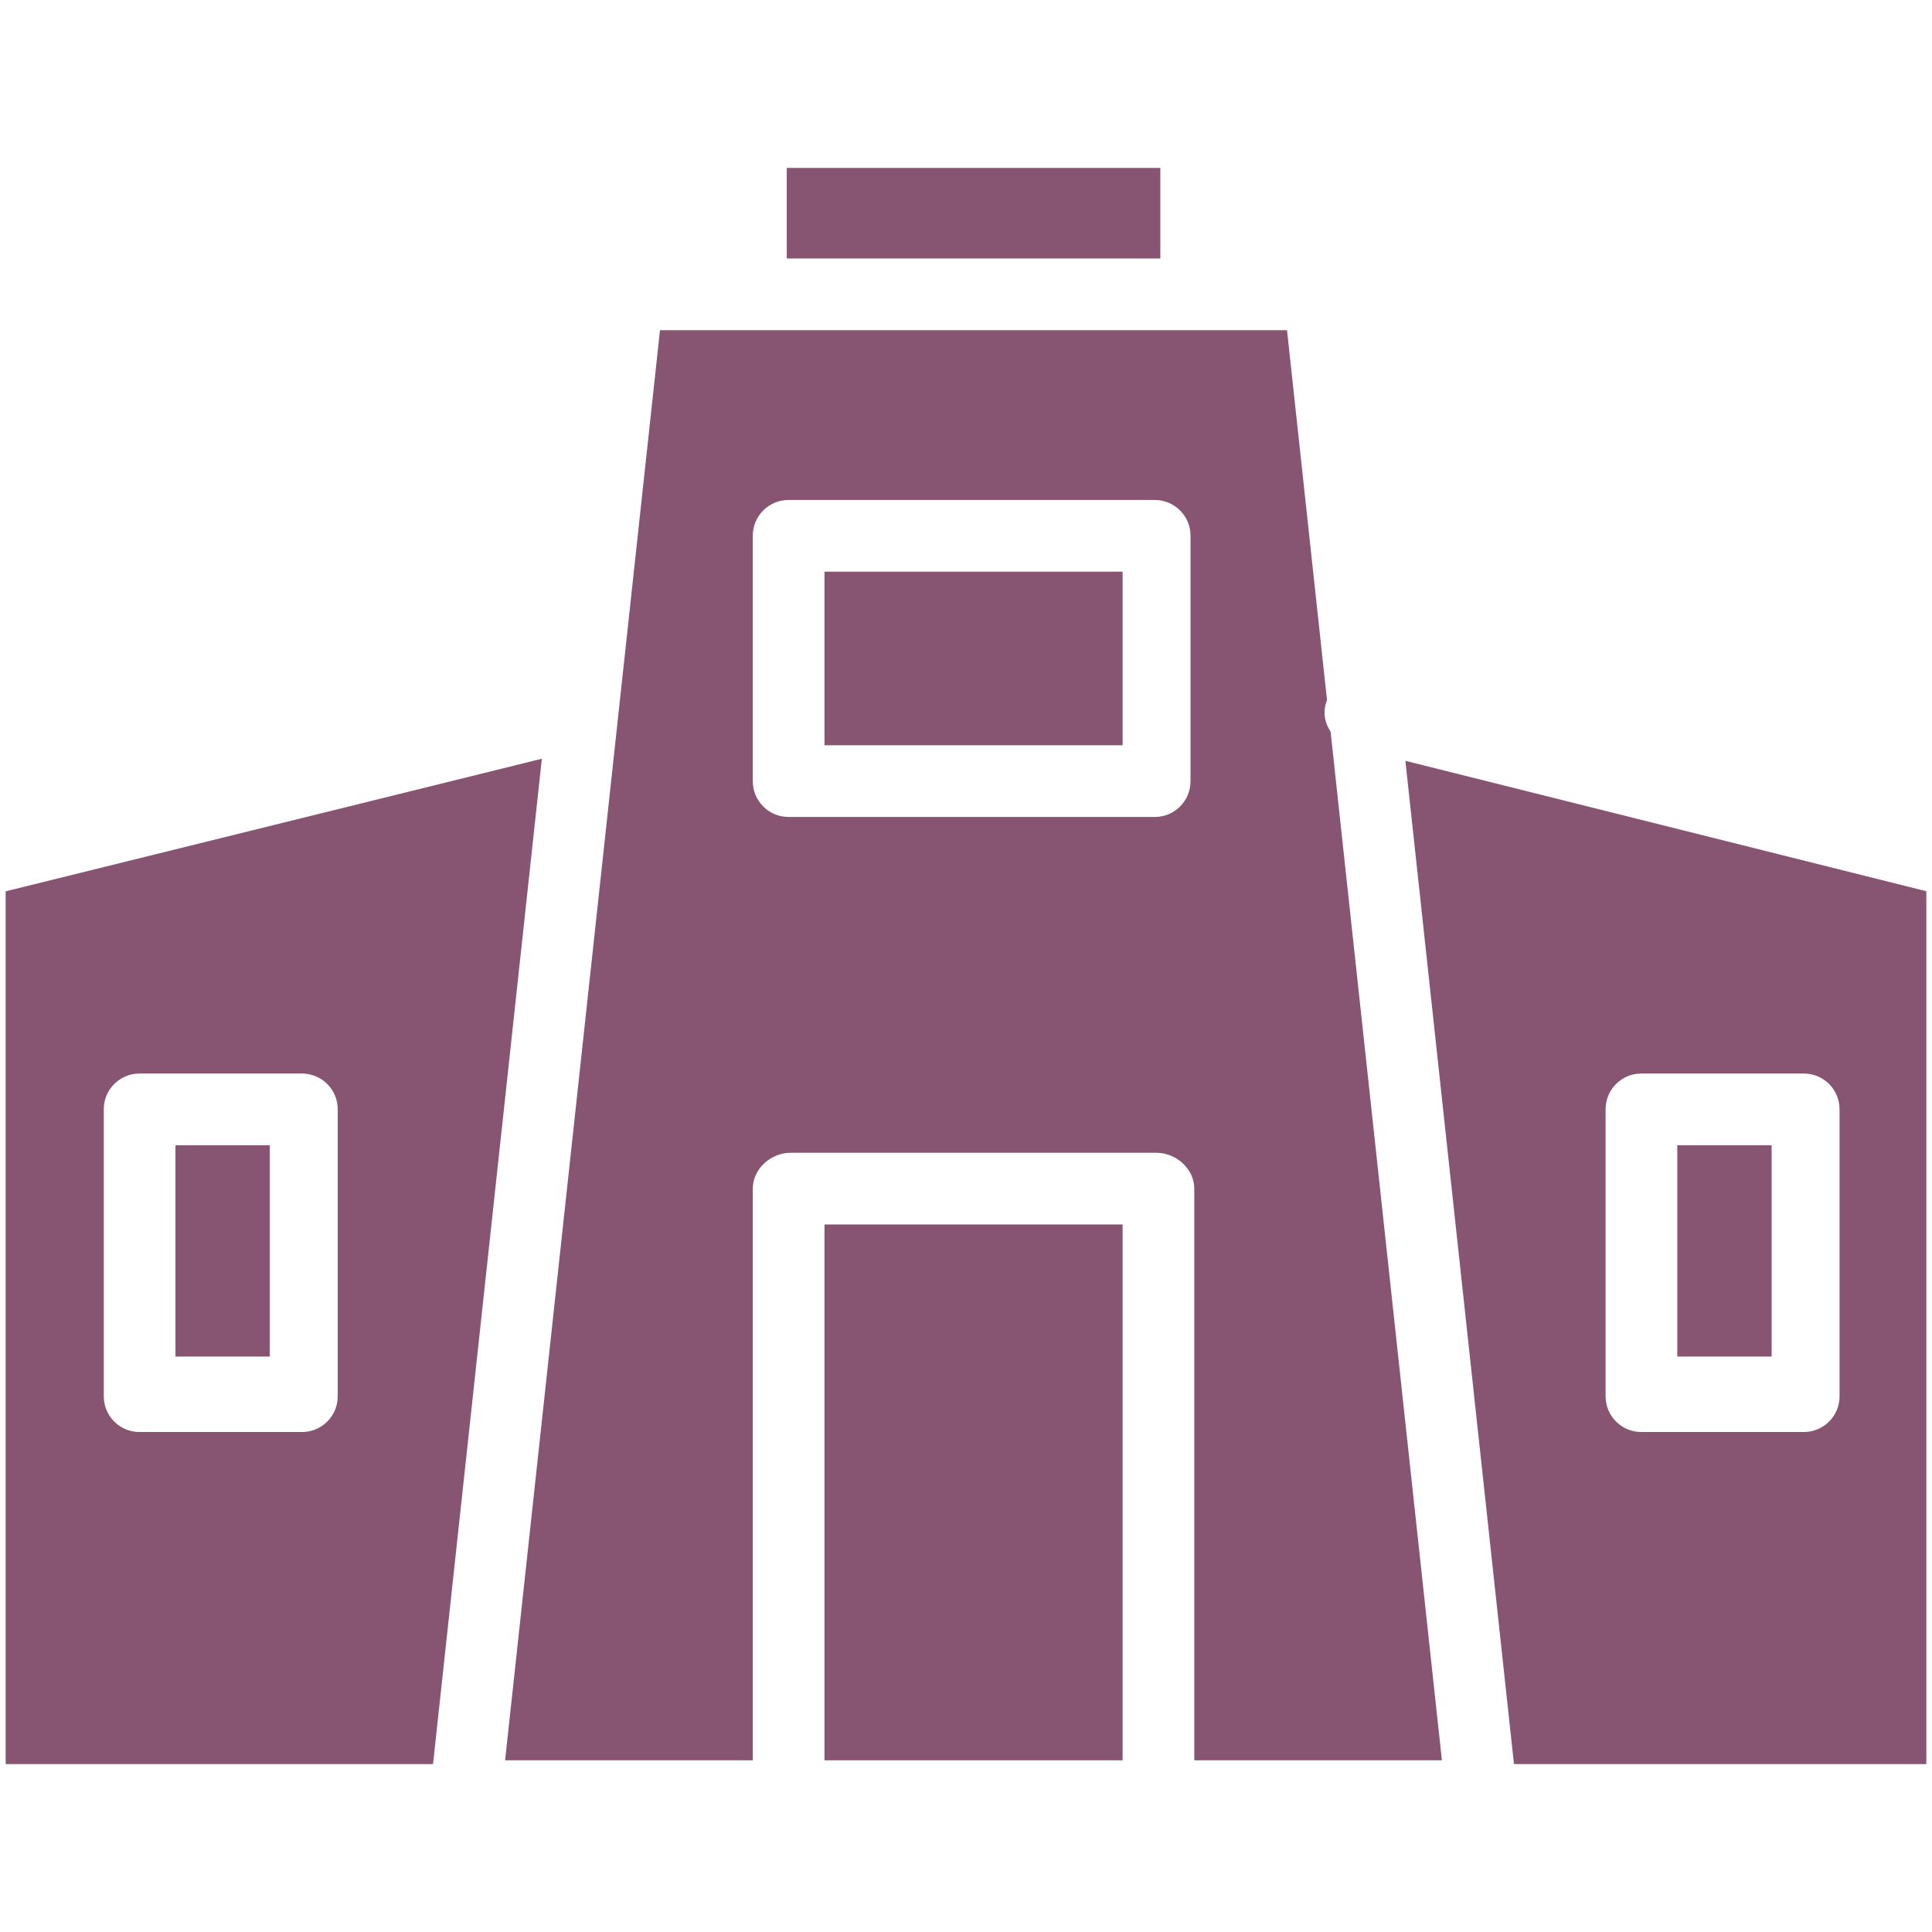 <!DOCTYPE svg PUBLIC "-//W3C//DTD SVG 1.1//EN" "http://www.w3.org/Graphics/SVG/1.1/DTD/svg11.dtd">
<!-- Uploaded to: SVG Repo, www.svgrepo.com, Transformed by: SVG Repo Mixer Tools -->
<svg fill="#875472" width="64px" height="64px" viewBox="0 0 512 512" version="1.1" xml:space="preserve" xmlns="http://www.w3.org/2000/svg" xmlns:xlink="http://www.w3.org/1999/xlink" stroke="#875472">
<g id="SVGRepo_bgCarrier" stroke-width="0"/>
<g id="SVGRepo_tracerCarrier" stroke-linecap="round" stroke-linejoin="round"/>
<g id="SVGRepo_iconCarrier"> <g id="Factory"> <g id="XMLID_1612_"> <path d="M2,236.601V467h112.309l28.713-265.268L2,236.601z M90,370.037c0,5.502-4.46,9.963-9.963,9.963H36.963 C31.46,380,27,375.54,27,370.037v-76.075c0-5.502,4.46-9.963,9.963-9.963h43.075c5.502,0,9.963,4.46,9.963,9.963V370.037z" id="XMLID_1615_"/> <rect height="45" id="XMLID_1888_" width="78" x="219" y="152"/> <rect height="141" id="XMLID_1889_" width="78" x="219" y="325"/> <rect height="23" id="XMLID_1890_" width="98" x="209" y="45"/> <rect height="55" id="XMLID_1891_" width="24" x="47" y="304"/> <rect height="55" id="XMLID_1892_" width="24" x="445" y="304"/> <path d="M373.016,202.282L401.668,467H510V236.578L373.016,202.282z M488,370.037 c0,5.502-4.46,9.963-9.963,9.963h-43.075c-5.502,0-9.963-4.46-9.963-9.963v-76.075c0-5.502,4.46-9.963,9.963-9.963h43.075 c5.502,0,9.963,4.46,9.963,9.963V370.037z" id="XMLID_1895_"/> <path d="M350.814,186.498c0.095-0.383,0.217-0.64,0.353-1L340.623,88h-23.378H198.732h-23.377l-40.942,378H199 V314.987c0-5.502,5.005-9.987,10.506-9.987h96.964c5.502,0,10.529,4.485,10.529,9.987V466h64.564l-29.43-271.947 C350.682,191.816,350.117,189.29,350.814,186.498z M316,207.037c0,5.502-4.46,9.963-9.963,9.963h-97.075 c-5.502,0-9.963-4.46-9.963-9.963v-65.075c0-5.502,4.46-9.963,9.963-9.963h97.075c5.502,0,9.963,4.46,9.963,9.963V207.037z" id="XMLID_1898_"/> </g> </g> <g id="Layer_1"/> </g>
</svg>